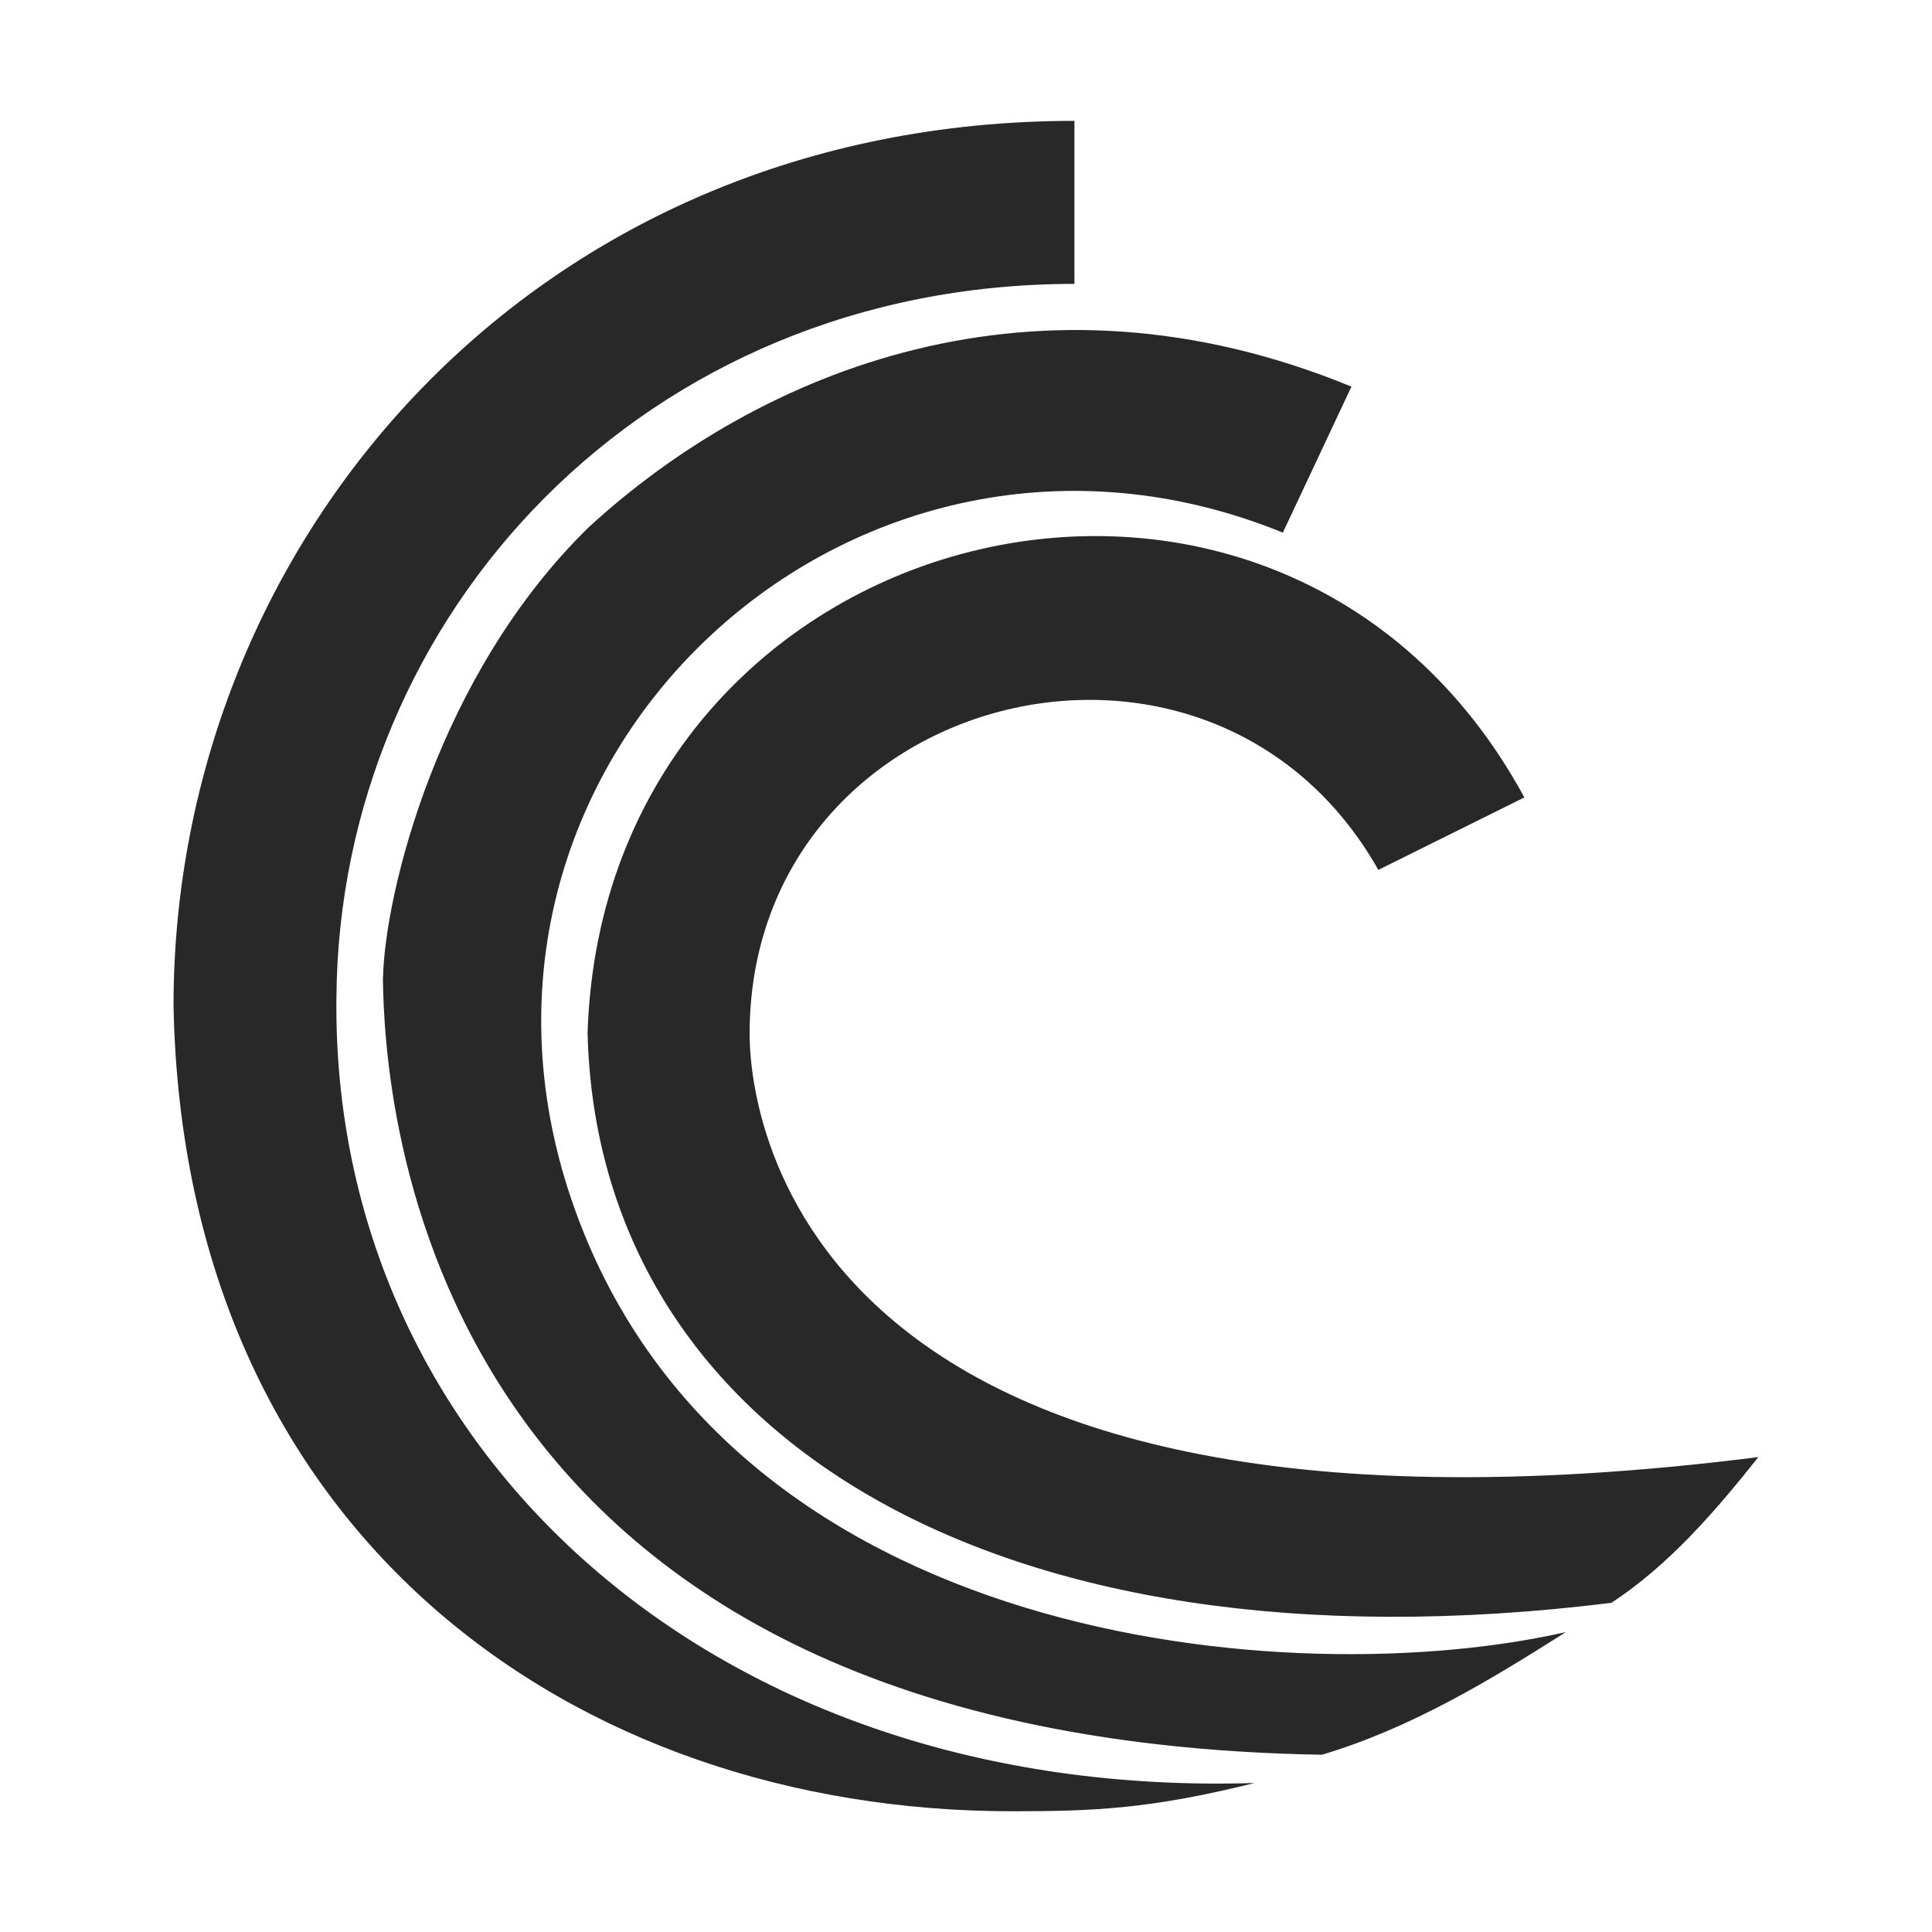 <svg width="16" height="16" version="1.1" xmlns="http://www.w3.org/2000/svg">
  <defs>
    <style id="current-color-scheme" type="text/css">.ColorScheme-Text { color:#282828; } .ColorScheme-Highlight { color:#458588; }</style>
  </defs>
  <path class="ColorScheme-Text" d="m1.437 8.33c0.086 4.371 3.307 6.67 6.943 6.67 0.662 0 1.136-0.016 2.01-0.234-4.48 0.141-7.646-2.763-7.604-6.505 0.024-3.164 2.545-5.91 6.112-5.91v-1.35c-4.458 0-7.461 3.455-7.461 7.33zm1.734-0.235c0.012 0.976 0.264 6.312 7.777 6.437 0.734-0.22 1.378-0.608 2.02-1.016-2.242 0.512-6.963 0.137-8.233-3.574-1.248-3.65 2.343-6.976 5.889-5.531l0.568-1.209c-2.612-1.076-4.899-0.136-6.315 1.163-1.254 1.223-1.69 3.044-1.705 3.73zm1.695 0.458c0.08 3.292 3.318 5.36 8.479 4.721 0.477-0.313 0.862-0.76 1.217-1.207-8.087 1.022-8.354-2.972-8.354-3.504 0-2.849 3.811-3.825 5.207-1.359l1.209-0.6c-2.03-3.741-7.616-2.337-7.758 1.948z" fill="currentColor"/>
</svg>
